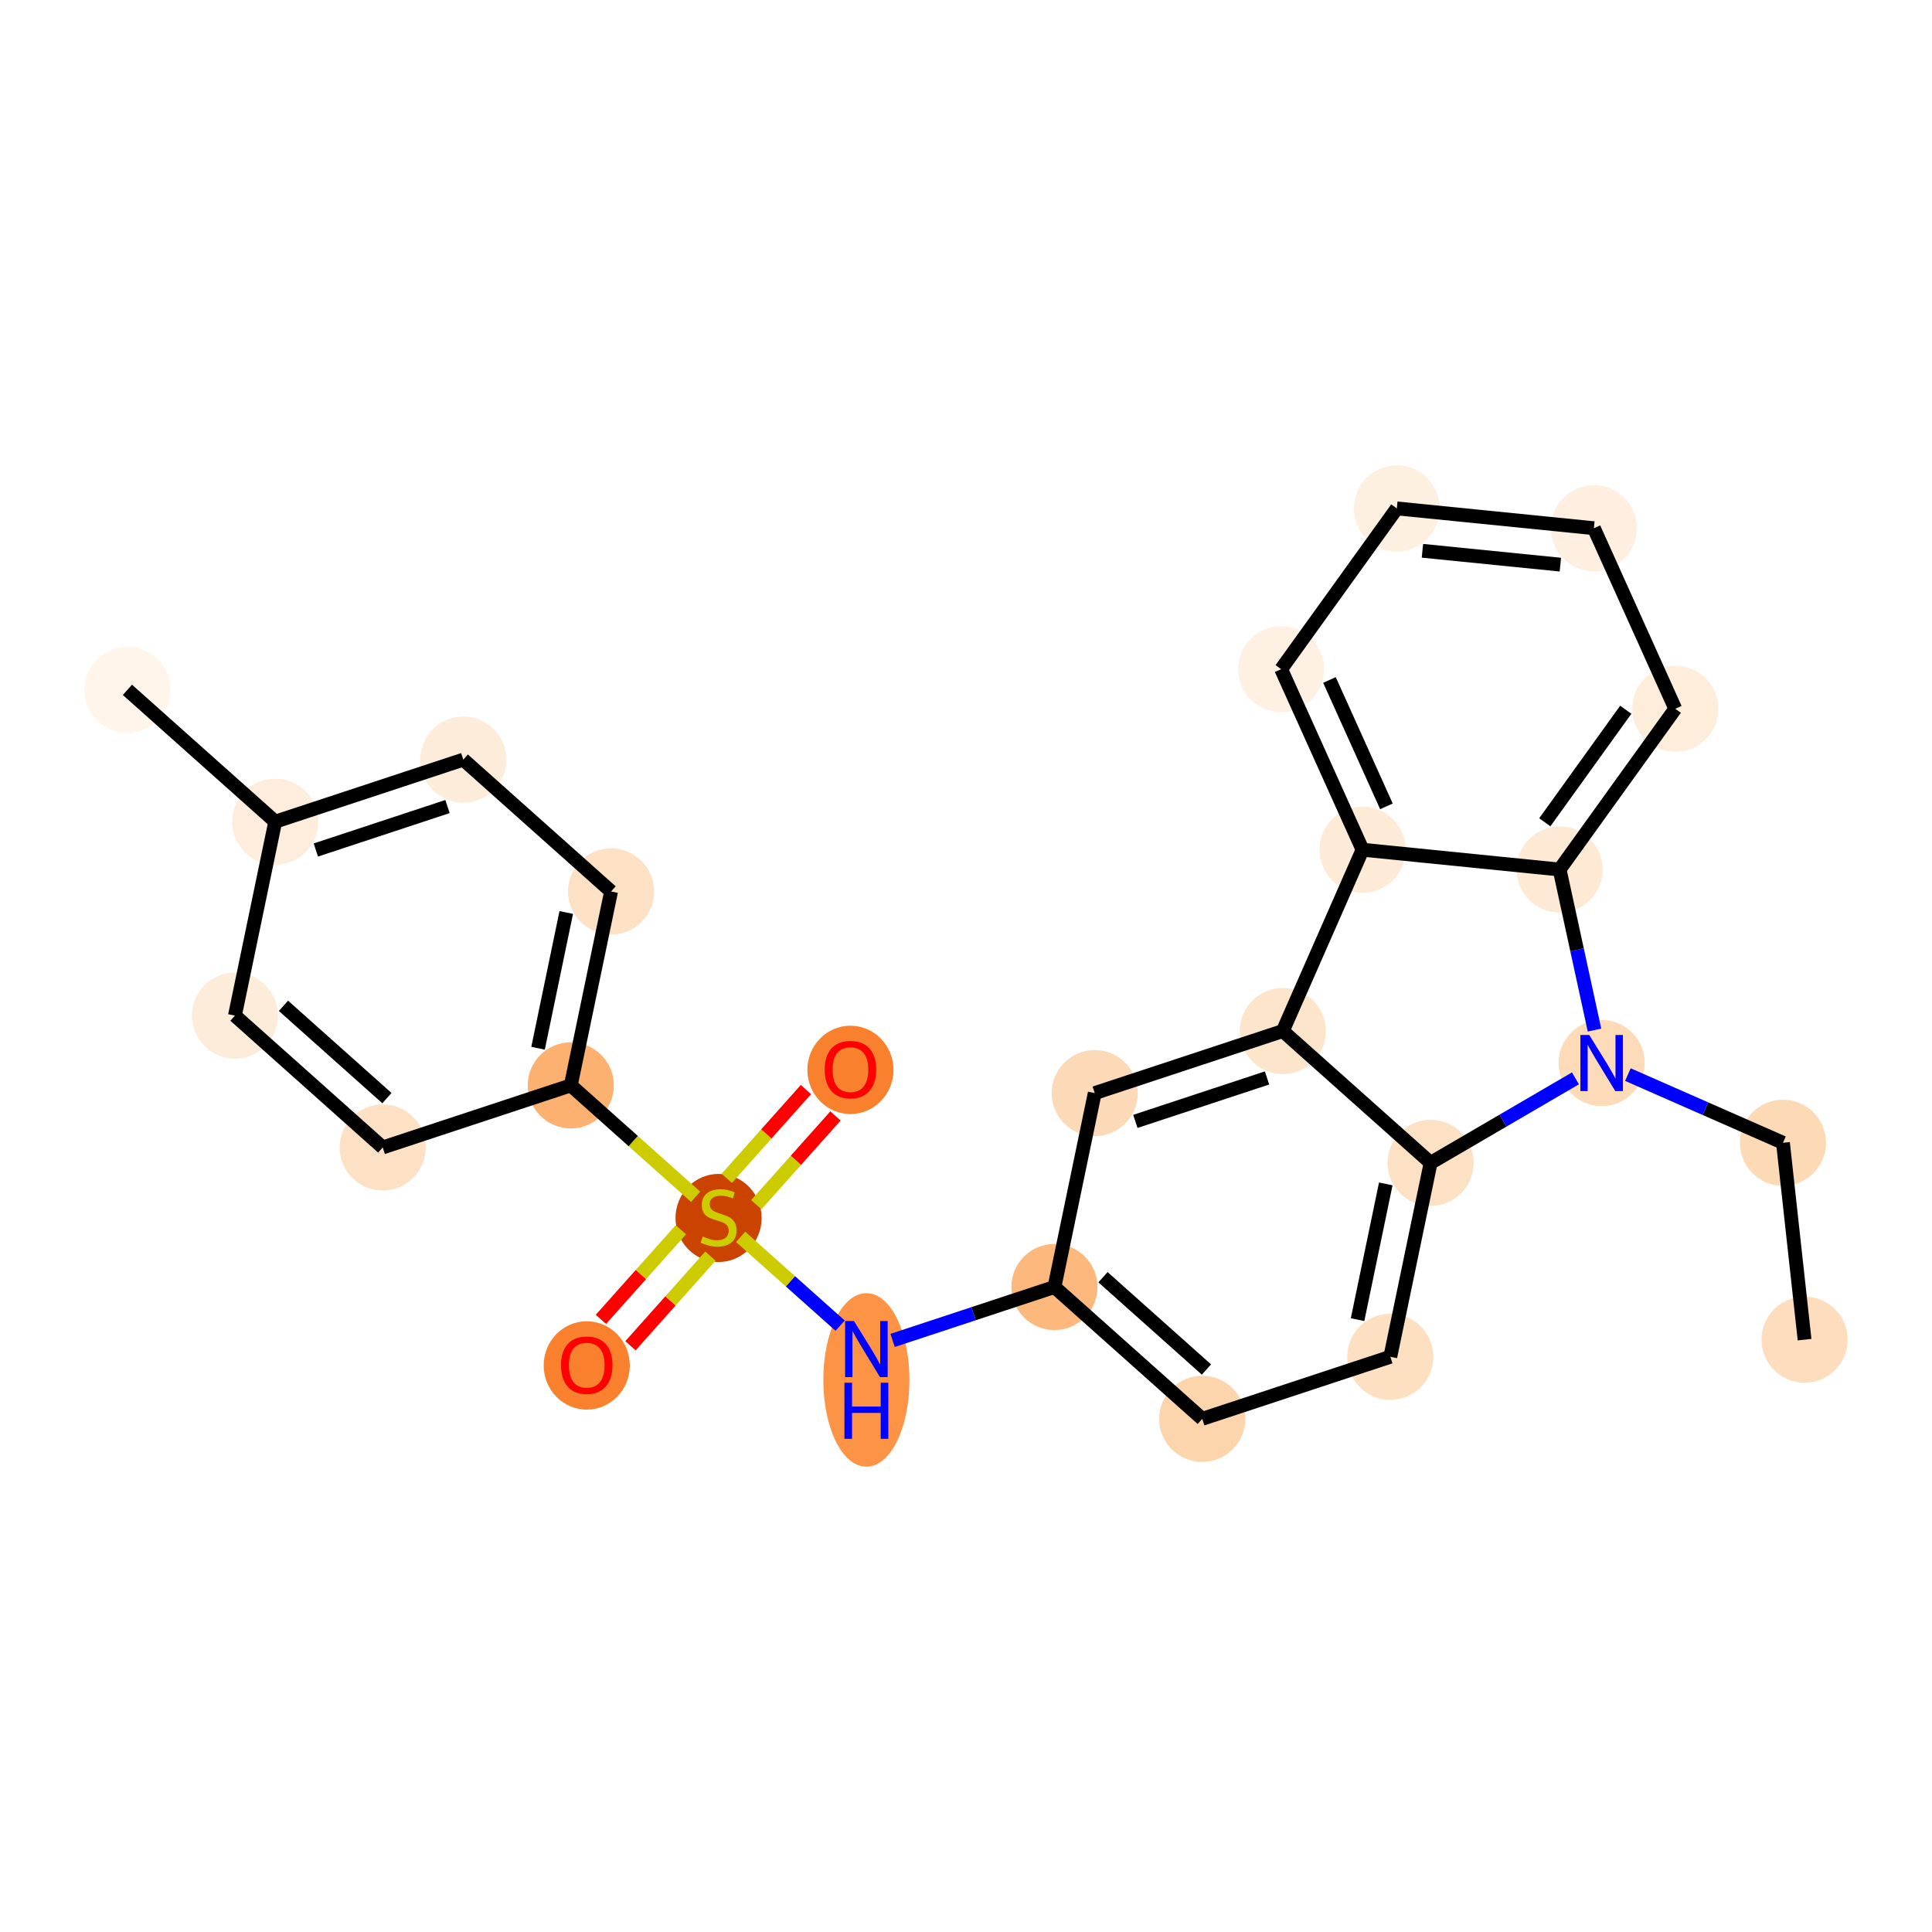 <?xml version='1.0' encoding='iso-8859-1'?>
<svg version='1.1' baseProfile='full'
              xmlns='http://www.w3.org/2000/svg'
                      xmlns:rdkit='http://www.rdkit.org/xml'
                      xmlns:xlink='http://www.w3.org/1999/xlink'
                  xml:space='preserve'
width='280px' height='280px' viewBox='0 0 280 280'>
<!-- END OF HEADER -->
<rect style='opacity:1.0;fill:#FFFFFF;stroke:none' width='280' height='280' x='0' y='0'> </rect>
<ellipse cx='261.532' cy='194.152' rx='5.741' ry='5.741'  style='fill:#FDDDBD;fill-rule:evenodd;stroke:#FDDDBD;stroke-width:1.0px;stroke-linecap:butt;stroke-linejoin:miter;stroke-opacity:1' />
<ellipse cx='258.401' cy='165.62' rx='5.741' ry='5.741'  style='fill:#FDDAB6;fill-rule:evenodd;stroke:#FDDAB6;stroke-width:1.0px;stroke-linecap:butt;stroke-linejoin:miter;stroke-opacity:1' />
<ellipse cx='232.125' cy='154.066' rx='5.741' ry='5.748'  style='fill:#FDDBB9;fill-rule:evenodd;stroke:#FDDBB9;stroke-width:1.0px;stroke-linecap:butt;stroke-linejoin:miter;stroke-opacity:1' />
<ellipse cx='226.029' cy='126.018' rx='5.741' ry='5.741'  style='fill:#FEE9D4;fill-rule:evenodd;stroke:#FEE9D4;stroke-width:1.0px;stroke-linecap:butt;stroke-linejoin:miter;stroke-opacity:1' />
<ellipse cx='242.793' cy='102.719' rx='5.741' ry='5.741'  style='fill:#FEEDDB;fill-rule:evenodd;stroke:#FEEDDB;stroke-width:1.0px;stroke-linecap:butt;stroke-linejoin:miter;stroke-opacity:1' />
<ellipse cx='230.998' cy='76.551' rx='5.741' ry='5.741'  style='fill:#FEEFE0;fill-rule:evenodd;stroke:#FEEFE0;stroke-width:1.0px;stroke-linecap:butt;stroke-linejoin:miter;stroke-opacity:1' />
<ellipse cx='202.438' cy='73.682' rx='5.741' ry='5.741'  style='fill:#FEF0E1;fill-rule:evenodd;stroke:#FEF0E1;stroke-width:1.0px;stroke-linecap:butt;stroke-linejoin:miter;stroke-opacity:1' />
<ellipse cx='185.674' cy='96.981' rx='5.741' ry='5.741'  style='fill:#FEF1E4;fill-rule:evenodd;stroke:#FEF1E4;stroke-width:1.0px;stroke-linecap:butt;stroke-linejoin:miter;stroke-opacity:1' />
<ellipse cx='197.469' cy='123.149' rx='5.741' ry='5.741'  style='fill:#FEEBD7;fill-rule:evenodd;stroke:#FEEBD7;stroke-width:1.0px;stroke-linecap:butt;stroke-linejoin:miter;stroke-opacity:1' />
<ellipse cx='185.915' cy='149.424' rx='5.741' ry='5.741'  style='fill:#FDE5CC;fill-rule:evenodd;stroke:#FDE5CC;stroke-width:1.0px;stroke-linecap:butt;stroke-linejoin:miter;stroke-opacity:1' />
<ellipse cx='158.658' cy='158.419' rx='5.741' ry='5.741'  style='fill:#FDDAB7;fill-rule:evenodd;stroke:#FDDAB7;stroke-width:1.0px;stroke-linecap:butt;stroke-linejoin:miter;stroke-opacity:1' />
<ellipse cx='152.819' cy='186.522' rx='5.741' ry='5.741'  style='fill:#FDB97D;fill-rule:evenodd;stroke:#FDB97D;stroke-width:1.0px;stroke-linecap:butt;stroke-linejoin:miter;stroke-opacity:1' />
<ellipse cx='125.562' cy='199.988' rx='5.741' ry='12.071'  style='fill:#FD9345;fill-rule:evenodd;stroke:#FD9345;stroke-width:1.0px;stroke-linecap:butt;stroke-linejoin:miter;stroke-opacity:1' />
<ellipse cx='104.143' cy='176.518' rx='5.741' ry='5.886'  style='fill:#CB4301;fill-rule:evenodd;stroke:#CB4301;stroke-width:1.0px;stroke-linecap:butt;stroke-linejoin:miter;stroke-opacity:1' />
<ellipse cx='123.251' cy='155.054' rx='5.741' ry='5.902'  style='fill:#F9812E;fill-rule:evenodd;stroke:#F9812E;stroke-width:1.0px;stroke-linecap:butt;stroke-linejoin:miter;stroke-opacity:1' />
<ellipse cx='85.035' cy='197.891' rx='5.741' ry='5.902'  style='fill:#F9812E;fill-rule:evenodd;stroke:#F9812E;stroke-width:1.0px;stroke-linecap:butt;stroke-linejoin:miter;stroke-opacity:1' />
<ellipse cx='82.724' cy='157.301' rx='5.741' ry='5.741'  style='fill:#FDB171;fill-rule:evenodd;stroke:#FDB171;stroke-width:1.0px;stroke-linecap:butt;stroke-linejoin:miter;stroke-opacity:1' />
<ellipse cx='88.563' cy='129.198' rx='5.741' ry='5.741'  style='fill:#FDE1C5;fill-rule:evenodd;stroke:#FDE1C5;stroke-width:1.0px;stroke-linecap:butt;stroke-linejoin:miter;stroke-opacity:1' />
<ellipse cx='67.144' cy='110.09' rx='5.741' ry='5.741'  style='fill:#FEECDA;fill-rule:evenodd;stroke:#FEECDA;stroke-width:1.0px;stroke-linecap:butt;stroke-linejoin:miter;stroke-opacity:1' />
<ellipse cx='39.887' cy='119.085' rx='5.741' ry='5.741'  style='fill:#FEEDDD;fill-rule:evenodd;stroke:#FEEDDD;stroke-width:1.0px;stroke-linecap:butt;stroke-linejoin:miter;stroke-opacity:1' />
<ellipse cx='18.468' cy='99.977' rx='5.741' ry='5.741'  style='fill:#FFF5EB;fill-rule:evenodd;stroke:#FFF5EB;stroke-width:1.0px;stroke-linecap:butt;stroke-linejoin:miter;stroke-opacity:1' />
<ellipse cx='34.048' cy='147.189' rx='5.741' ry='5.741'  style='fill:#FEECDA;fill-rule:evenodd;stroke:#FEECDA;stroke-width:1.0px;stroke-linecap:butt;stroke-linejoin:miter;stroke-opacity:1' />
<ellipse cx='55.467' cy='166.297' rx='5.741' ry='5.741'  style='fill:#FDE1C5;fill-rule:evenodd;stroke:#FDE1C5;stroke-width:1.0px;stroke-linecap:butt;stroke-linejoin:miter;stroke-opacity:1' />
<ellipse cx='174.238' cy='205.63' rx='5.741' ry='5.741'  style='fill:#FDD5AC;fill-rule:evenodd;stroke:#FDD5AC;stroke-width:1.0px;stroke-linecap:butt;stroke-linejoin:miter;stroke-opacity:1' />
<ellipse cx='201.495' cy='196.635' rx='5.741' ry='5.741'  style='fill:#FDE0C2;fill-rule:evenodd;stroke:#FDE0C2;stroke-width:1.0px;stroke-linecap:butt;stroke-linejoin:miter;stroke-opacity:1' />
<ellipse cx='207.334' cy='168.532' rx='5.741' ry='5.741'  style='fill:#FDE1C4;fill-rule:evenodd;stroke:#FDE1C4;stroke-width:1.0px;stroke-linecap:butt;stroke-linejoin:miter;stroke-opacity:1' />
<path class='bond-0 atom-0 atom-1' d='M 261.532,194.152 L 258.401,165.62' style='fill:none;fill-rule:evenodd;stroke:#000000;stroke-width:2.0px;stroke-linecap:butt;stroke-linejoin:miter;stroke-opacity:1' />
<path class='bond-1 atom-1 atom-2' d='M 258.401,165.62 L 247.163,160.678' style='fill:none;fill-rule:evenodd;stroke:#000000;stroke-width:2.0px;stroke-linecap:butt;stroke-linejoin:miter;stroke-opacity:1' />
<path class='bond-1 atom-1 atom-2' d='M 247.163,160.678 L 235.926,155.737' style='fill:none;fill-rule:evenodd;stroke:#0000FF;stroke-width:2.0px;stroke-linecap:butt;stroke-linejoin:miter;stroke-opacity:1' />
<path class='bond-2 atom-2 atom-3' d='M 231.086,149.284 L 228.557,137.651' style='fill:none;fill-rule:evenodd;stroke:#0000FF;stroke-width:2.0px;stroke-linecap:butt;stroke-linejoin:miter;stroke-opacity:1' />
<path class='bond-2 atom-2 atom-3' d='M 228.557,137.651 L 226.029,126.018' style='fill:none;fill-rule:evenodd;stroke:#000000;stroke-width:2.0px;stroke-linecap:butt;stroke-linejoin:miter;stroke-opacity:1' />
<path class='bond-25 atom-25 atom-2' d='M 207.334,168.532 L 217.829,162.407' style='fill:none;fill-rule:evenodd;stroke:#000000;stroke-width:2.0px;stroke-linecap:butt;stroke-linejoin:miter;stroke-opacity:1' />
<path class='bond-25 atom-25 atom-2' d='M 217.829,162.407 L 228.325,156.283' style='fill:none;fill-rule:evenodd;stroke:#0000FF;stroke-width:2.0px;stroke-linecap:butt;stroke-linejoin:miter;stroke-opacity:1' />
<path class='bond-3 atom-3 atom-4' d='M 226.029,126.018 L 242.793,102.719' style='fill:none;fill-rule:evenodd;stroke:#000000;stroke-width:2.0px;stroke-linecap:butt;stroke-linejoin:miter;stroke-opacity:1' />
<path class='bond-3 atom-3 atom-4' d='M 223.884,119.17 L 235.619,102.861' style='fill:none;fill-rule:evenodd;stroke:#000000;stroke-width:2.0px;stroke-linecap:butt;stroke-linejoin:miter;stroke-opacity:1' />
<path class='bond-26 atom-8 atom-3' d='M 197.469,123.149 L 226.029,126.018' style='fill:none;fill-rule:evenodd;stroke:#000000;stroke-width:2.0px;stroke-linecap:butt;stroke-linejoin:miter;stroke-opacity:1' />
<path class='bond-4 atom-4 atom-5' d='M 242.793,102.719 L 230.998,76.551' style='fill:none;fill-rule:evenodd;stroke:#000000;stroke-width:2.0px;stroke-linecap:butt;stroke-linejoin:miter;stroke-opacity:1' />
<path class='bond-5 atom-5 atom-6' d='M 230.998,76.551 L 202.438,73.682' style='fill:none;fill-rule:evenodd;stroke:#000000;stroke-width:2.0px;stroke-linecap:butt;stroke-linejoin:miter;stroke-opacity:1' />
<path class='bond-5 atom-5 atom-6' d='M 226.14,81.832 L 206.149,79.824' style='fill:none;fill-rule:evenodd;stroke:#000000;stroke-width:2.0px;stroke-linecap:butt;stroke-linejoin:miter;stroke-opacity:1' />
<path class='bond-6 atom-6 atom-7' d='M 202.438,73.682 L 185.674,96.981' style='fill:none;fill-rule:evenodd;stroke:#000000;stroke-width:2.0px;stroke-linecap:butt;stroke-linejoin:miter;stroke-opacity:1' />
<path class='bond-7 atom-7 atom-8' d='M 185.674,96.981 L 197.469,123.149' style='fill:none;fill-rule:evenodd;stroke:#000000;stroke-width:2.0px;stroke-linecap:butt;stroke-linejoin:miter;stroke-opacity:1' />
<path class='bond-7 atom-7 atom-8' d='M 192.677,98.547 L 200.933,116.864' style='fill:none;fill-rule:evenodd;stroke:#000000;stroke-width:2.0px;stroke-linecap:butt;stroke-linejoin:miter;stroke-opacity:1' />
<path class='bond-8 atom-8 atom-9' d='M 197.469,123.149 L 185.915,149.424' style='fill:none;fill-rule:evenodd;stroke:#000000;stroke-width:2.0px;stroke-linecap:butt;stroke-linejoin:miter;stroke-opacity:1' />
<path class='bond-9 atom-9 atom-10' d='M 185.915,149.424 L 158.658,158.419' style='fill:none;fill-rule:evenodd;stroke:#000000;stroke-width:2.0px;stroke-linecap:butt;stroke-linejoin:miter;stroke-opacity:1' />
<path class='bond-9 atom-9 atom-10' d='M 183.626,156.224 L 164.545,162.521' style='fill:none;fill-rule:evenodd;stroke:#000000;stroke-width:2.0px;stroke-linecap:butt;stroke-linejoin:miter;stroke-opacity:1' />
<path class='bond-27 atom-25 atom-9' d='M 207.334,168.532 L 185.915,149.424' style='fill:none;fill-rule:evenodd;stroke:#000000;stroke-width:2.0px;stroke-linecap:butt;stroke-linejoin:miter;stroke-opacity:1' />
<path class='bond-10 atom-10 atom-11' d='M 158.658,158.419 L 152.819,186.522' style='fill:none;fill-rule:evenodd;stroke:#000000;stroke-width:2.0px;stroke-linecap:butt;stroke-linejoin:miter;stroke-opacity:1' />
<path class='bond-11 atom-11 atom-12' d='M 152.819,186.522 L 141.091,190.393' style='fill:none;fill-rule:evenodd;stroke:#000000;stroke-width:2.0px;stroke-linecap:butt;stroke-linejoin:miter;stroke-opacity:1' />
<path class='bond-11 atom-11 atom-12' d='M 141.091,190.393 L 129.362,194.263' style='fill:none;fill-rule:evenodd;stroke:#0000FF;stroke-width:2.0px;stroke-linecap:butt;stroke-linejoin:miter;stroke-opacity:1' />
<path class='bond-22 atom-11 atom-23' d='M 152.819,186.522 L 174.238,205.63' style='fill:none;fill-rule:evenodd;stroke:#000000;stroke-width:2.0px;stroke-linecap:butt;stroke-linejoin:miter;stroke-opacity:1' />
<path class='bond-22 atom-11 atom-23' d='M 159.854,185.104 L 174.847,198.48' style='fill:none;fill-rule:evenodd;stroke:#000000;stroke-width:2.0px;stroke-linecap:butt;stroke-linejoin:miter;stroke-opacity:1' />
<path class='bond-12 atom-12 atom-13' d='M 121.761,192.127 L 114.55,185.694' style='fill:none;fill-rule:evenodd;stroke:#0000FF;stroke-width:2.0px;stroke-linecap:butt;stroke-linejoin:miter;stroke-opacity:1' />
<path class='bond-12 atom-12 atom-13' d='M 114.55,185.694 L 107.34,179.261' style='fill:none;fill-rule:evenodd;stroke:#CCCC00;stroke-width:2.0px;stroke-linecap:butt;stroke-linejoin:miter;stroke-opacity:1' />
<path class='bond-13 atom-13 atom-14' d='M 109.609,174.594 L 115.347,168.162' style='fill:none;fill-rule:evenodd;stroke:#CCCC00;stroke-width:2.0px;stroke-linecap:butt;stroke-linejoin:miter;stroke-opacity:1' />
<path class='bond-13 atom-13 atom-14' d='M 115.347,168.162 L 121.085,161.731' style='fill:none;fill-rule:evenodd;stroke:#FF0000;stroke-width:2.0px;stroke-linecap:butt;stroke-linejoin:miter;stroke-opacity:1' />
<path class='bond-13 atom-13 atom-14' d='M 105.325,170.773 L 111.063,164.341' style='fill:none;fill-rule:evenodd;stroke:#CCCC00;stroke-width:2.0px;stroke-linecap:butt;stroke-linejoin:miter;stroke-opacity:1' />
<path class='bond-13 atom-13 atom-14' d='M 111.063,164.341 L 116.801,157.909' style='fill:none;fill-rule:evenodd;stroke:#FF0000;stroke-width:2.0px;stroke-linecap:butt;stroke-linejoin:miter;stroke-opacity:1' />
<path class='bond-14 atom-13 atom-15' d='M 98.677,178.224 L 92.883,184.719' style='fill:none;fill-rule:evenodd;stroke:#CCCC00;stroke-width:2.0px;stroke-linecap:butt;stroke-linejoin:miter;stroke-opacity:1' />
<path class='bond-14 atom-13 atom-15' d='M 92.883,184.719 L 87.089,191.214' style='fill:none;fill-rule:evenodd;stroke:#FF0000;stroke-width:2.0px;stroke-linecap:butt;stroke-linejoin:miter;stroke-opacity:1' />
<path class='bond-14 atom-13 atom-15' d='M 102.961,182.046 L 97.167,188.541' style='fill:none;fill-rule:evenodd;stroke:#CCCC00;stroke-width:2.0px;stroke-linecap:butt;stroke-linejoin:miter;stroke-opacity:1' />
<path class='bond-14 atom-13 atom-15' d='M 97.167,188.541 L 91.373,195.036' style='fill:none;fill-rule:evenodd;stroke:#FF0000;stroke-width:2.0px;stroke-linecap:butt;stroke-linejoin:miter;stroke-opacity:1' />
<path class='bond-15 atom-13 atom-16' d='M 100.819,173.444 L 91.772,165.373' style='fill:none;fill-rule:evenodd;stroke:#CCCC00;stroke-width:2.0px;stroke-linecap:butt;stroke-linejoin:miter;stroke-opacity:1' />
<path class='bond-15 atom-13 atom-16' d='M 91.772,165.373 L 82.724,157.301' style='fill:none;fill-rule:evenodd;stroke:#000000;stroke-width:2.0px;stroke-linecap:butt;stroke-linejoin:miter;stroke-opacity:1' />
<path class='bond-16 atom-16 atom-17' d='M 82.724,157.301 L 88.563,129.198' style='fill:none;fill-rule:evenodd;stroke:#000000;stroke-width:2.0px;stroke-linecap:butt;stroke-linejoin:miter;stroke-opacity:1' />
<path class='bond-16 atom-16 atom-17' d='M 77.979,151.918 L 82.066,132.246' style='fill:none;fill-rule:evenodd;stroke:#000000;stroke-width:2.0px;stroke-linecap:butt;stroke-linejoin:miter;stroke-opacity:1' />
<path class='bond-28 atom-22 atom-16' d='M 55.467,166.297 L 82.724,157.301' style='fill:none;fill-rule:evenodd;stroke:#000000;stroke-width:2.0px;stroke-linecap:butt;stroke-linejoin:miter;stroke-opacity:1' />
<path class='bond-17 atom-17 atom-18' d='M 88.563,129.198 L 67.144,110.09' style='fill:none;fill-rule:evenodd;stroke:#000000;stroke-width:2.0px;stroke-linecap:butt;stroke-linejoin:miter;stroke-opacity:1' />
<path class='bond-18 atom-18 atom-19' d='M 67.144,110.09 L 39.887,119.085' style='fill:none;fill-rule:evenodd;stroke:#000000;stroke-width:2.0px;stroke-linecap:butt;stroke-linejoin:miter;stroke-opacity:1' />
<path class='bond-18 atom-18 atom-19' d='M 64.855,116.891 L 45.774,123.188' style='fill:none;fill-rule:evenodd;stroke:#000000;stroke-width:2.0px;stroke-linecap:butt;stroke-linejoin:miter;stroke-opacity:1' />
<path class='bond-19 atom-19 atom-20' d='M 39.887,119.085 L 18.468,99.977' style='fill:none;fill-rule:evenodd;stroke:#000000;stroke-width:2.0px;stroke-linecap:butt;stroke-linejoin:miter;stroke-opacity:1' />
<path class='bond-20 atom-19 atom-21' d='M 39.887,119.085 L 34.048,147.189' style='fill:none;fill-rule:evenodd;stroke:#000000;stroke-width:2.0px;stroke-linecap:butt;stroke-linejoin:miter;stroke-opacity:1' />
<path class='bond-21 atom-21 atom-22' d='M 34.048,147.189 L 55.467,166.297' style='fill:none;fill-rule:evenodd;stroke:#000000;stroke-width:2.0px;stroke-linecap:butt;stroke-linejoin:miter;stroke-opacity:1' />
<path class='bond-21 atom-21 atom-22' d='M 41.083,145.771 L 56.076,159.147' style='fill:none;fill-rule:evenodd;stroke:#000000;stroke-width:2.0px;stroke-linecap:butt;stroke-linejoin:miter;stroke-opacity:1' />
<path class='bond-23 atom-23 atom-24' d='M 174.238,205.63 L 201.495,196.635' style='fill:none;fill-rule:evenodd;stroke:#000000;stroke-width:2.0px;stroke-linecap:butt;stroke-linejoin:miter;stroke-opacity:1' />
<path class='bond-24 atom-24 atom-25' d='M 201.495,196.635 L 207.334,168.532' style='fill:none;fill-rule:evenodd;stroke:#000000;stroke-width:2.0px;stroke-linecap:butt;stroke-linejoin:miter;stroke-opacity:1' />
<path class='bond-24 atom-24 atom-25' d='M 196.75,191.252 L 200.837,171.579' style='fill:none;fill-rule:evenodd;stroke:#000000;stroke-width:2.0px;stroke-linecap:butt;stroke-linejoin:miter;stroke-opacity:1' />
<path  class='atom-2' d='M 230.329 150.001
L 232.992 154.307
Q 233.256 154.732, 233.681 155.501
Q 234.106 156.27, 234.129 156.316
L 234.129 150.001
L 235.208 150.001
L 235.208 158.13
L 234.094 158.13
L 231.236 153.423
Q 230.903 152.872, 230.547 152.24
Q 230.202 151.609, 230.099 151.414
L 230.099 158.13
L 229.043 158.13
L 229.043 150.001
L 230.329 150.001
' fill='#0000FF'/>
<path  class='atom-12' d='M 123.765 191.453
L 126.429 195.758
Q 126.693 196.183, 127.117 196.952
Q 127.542 197.722, 127.565 197.768
L 127.565 191.453
L 128.645 191.453
L 128.645 199.582
L 127.531 199.582
L 124.672 194.874
Q 124.339 194.323, 123.983 193.692
Q 123.639 193.06, 123.535 192.865
L 123.535 199.582
L 122.479 199.582
L 122.479 191.453
L 123.765 191.453
' fill='#0000FF'/>
<path  class='atom-12' d='M 122.381 200.395
L 123.484 200.395
L 123.484 203.85
L 127.64 203.85
L 127.64 200.395
L 128.742 200.395
L 128.742 208.523
L 127.64 208.523
L 127.64 204.769
L 123.484 204.769
L 123.484 208.523
L 122.381 208.523
L 122.381 200.395
' fill='#0000FF'/>
<path  class='atom-13' d='M 101.847 179.199
Q 101.939 179.234, 102.317 179.394
Q 102.696 179.555, 103.11 179.659
Q 103.534 179.75, 103.948 179.75
Q 104.717 179.75, 105.165 179.383
Q 105.613 179.004, 105.613 178.35
Q 105.613 177.902, 105.383 177.626
Q 105.165 177.351, 104.82 177.202
Q 104.476 177.052, 103.902 176.88
Q 103.179 176.662, 102.742 176.455
Q 102.317 176.249, 102.007 175.812
Q 101.709 175.376, 101.709 174.641
Q 101.709 173.619, 102.398 172.988
Q 103.098 172.356, 104.476 172.356
Q 105.417 172.356, 106.485 172.804
L 106.221 173.688
Q 105.245 173.286, 104.51 173.286
Q 103.718 173.286, 103.282 173.619
Q 102.846 173.941, 102.857 174.503
Q 102.857 174.94, 103.075 175.204
Q 103.305 175.468, 103.626 175.617
Q 103.959 175.766, 104.51 175.939
Q 105.245 176.168, 105.682 176.398
Q 106.118 176.627, 106.428 177.098
Q 106.749 177.557, 106.749 178.35
Q 106.749 179.475, 105.991 180.083
Q 105.245 180.68, 103.994 180.68
Q 103.27 180.68, 102.719 180.52
Q 102.18 180.37, 101.537 180.106
L 101.847 179.199
' fill='#CCCC00'/>
<path  class='atom-14' d='M 119.52 155.013
Q 119.52 153.062, 120.484 151.971
Q 121.448 150.88, 123.251 150.88
Q 125.054 150.88, 126.018 151.971
Q 126.982 153.062, 126.982 155.013
Q 126.982 156.988, 126.006 158.113
Q 125.031 159.227, 123.251 159.227
Q 121.46 159.227, 120.484 158.113
Q 119.52 157, 119.52 155.013
M 123.251 158.309
Q 124.491 158.309, 125.157 157.482
Q 125.834 156.644, 125.834 155.013
Q 125.834 153.418, 125.157 152.614
Q 124.491 151.799, 123.251 151.799
Q 122.011 151.799, 121.334 152.602
Q 120.668 153.406, 120.668 155.013
Q 120.668 156.655, 121.334 157.482
Q 122.011 158.309, 123.251 158.309
' fill='#FF0000'/>
<path  class='atom-15' d='M 81.304 197.851
Q 81.304 195.899, 82.268 194.808
Q 83.233 193.718, 85.035 193.718
Q 86.838 193.718, 87.802 194.808
Q 88.766 195.899, 88.766 197.851
Q 88.766 199.826, 87.791 200.951
Q 86.815 202.065, 85.035 202.065
Q 83.244 202.065, 82.268 200.951
Q 81.304 199.837, 81.304 197.851
M 85.035 201.146
Q 86.275 201.146, 86.941 200.32
Q 87.618 199.481, 87.618 197.851
Q 87.618 196.255, 86.941 195.451
Q 86.275 194.636, 85.035 194.636
Q 83.795 194.636, 83.118 195.44
Q 82.452 196.244, 82.452 197.851
Q 82.452 199.493, 83.118 200.32
Q 83.795 201.146, 85.035 201.146
' fill='#FF0000'/>
</svg>
